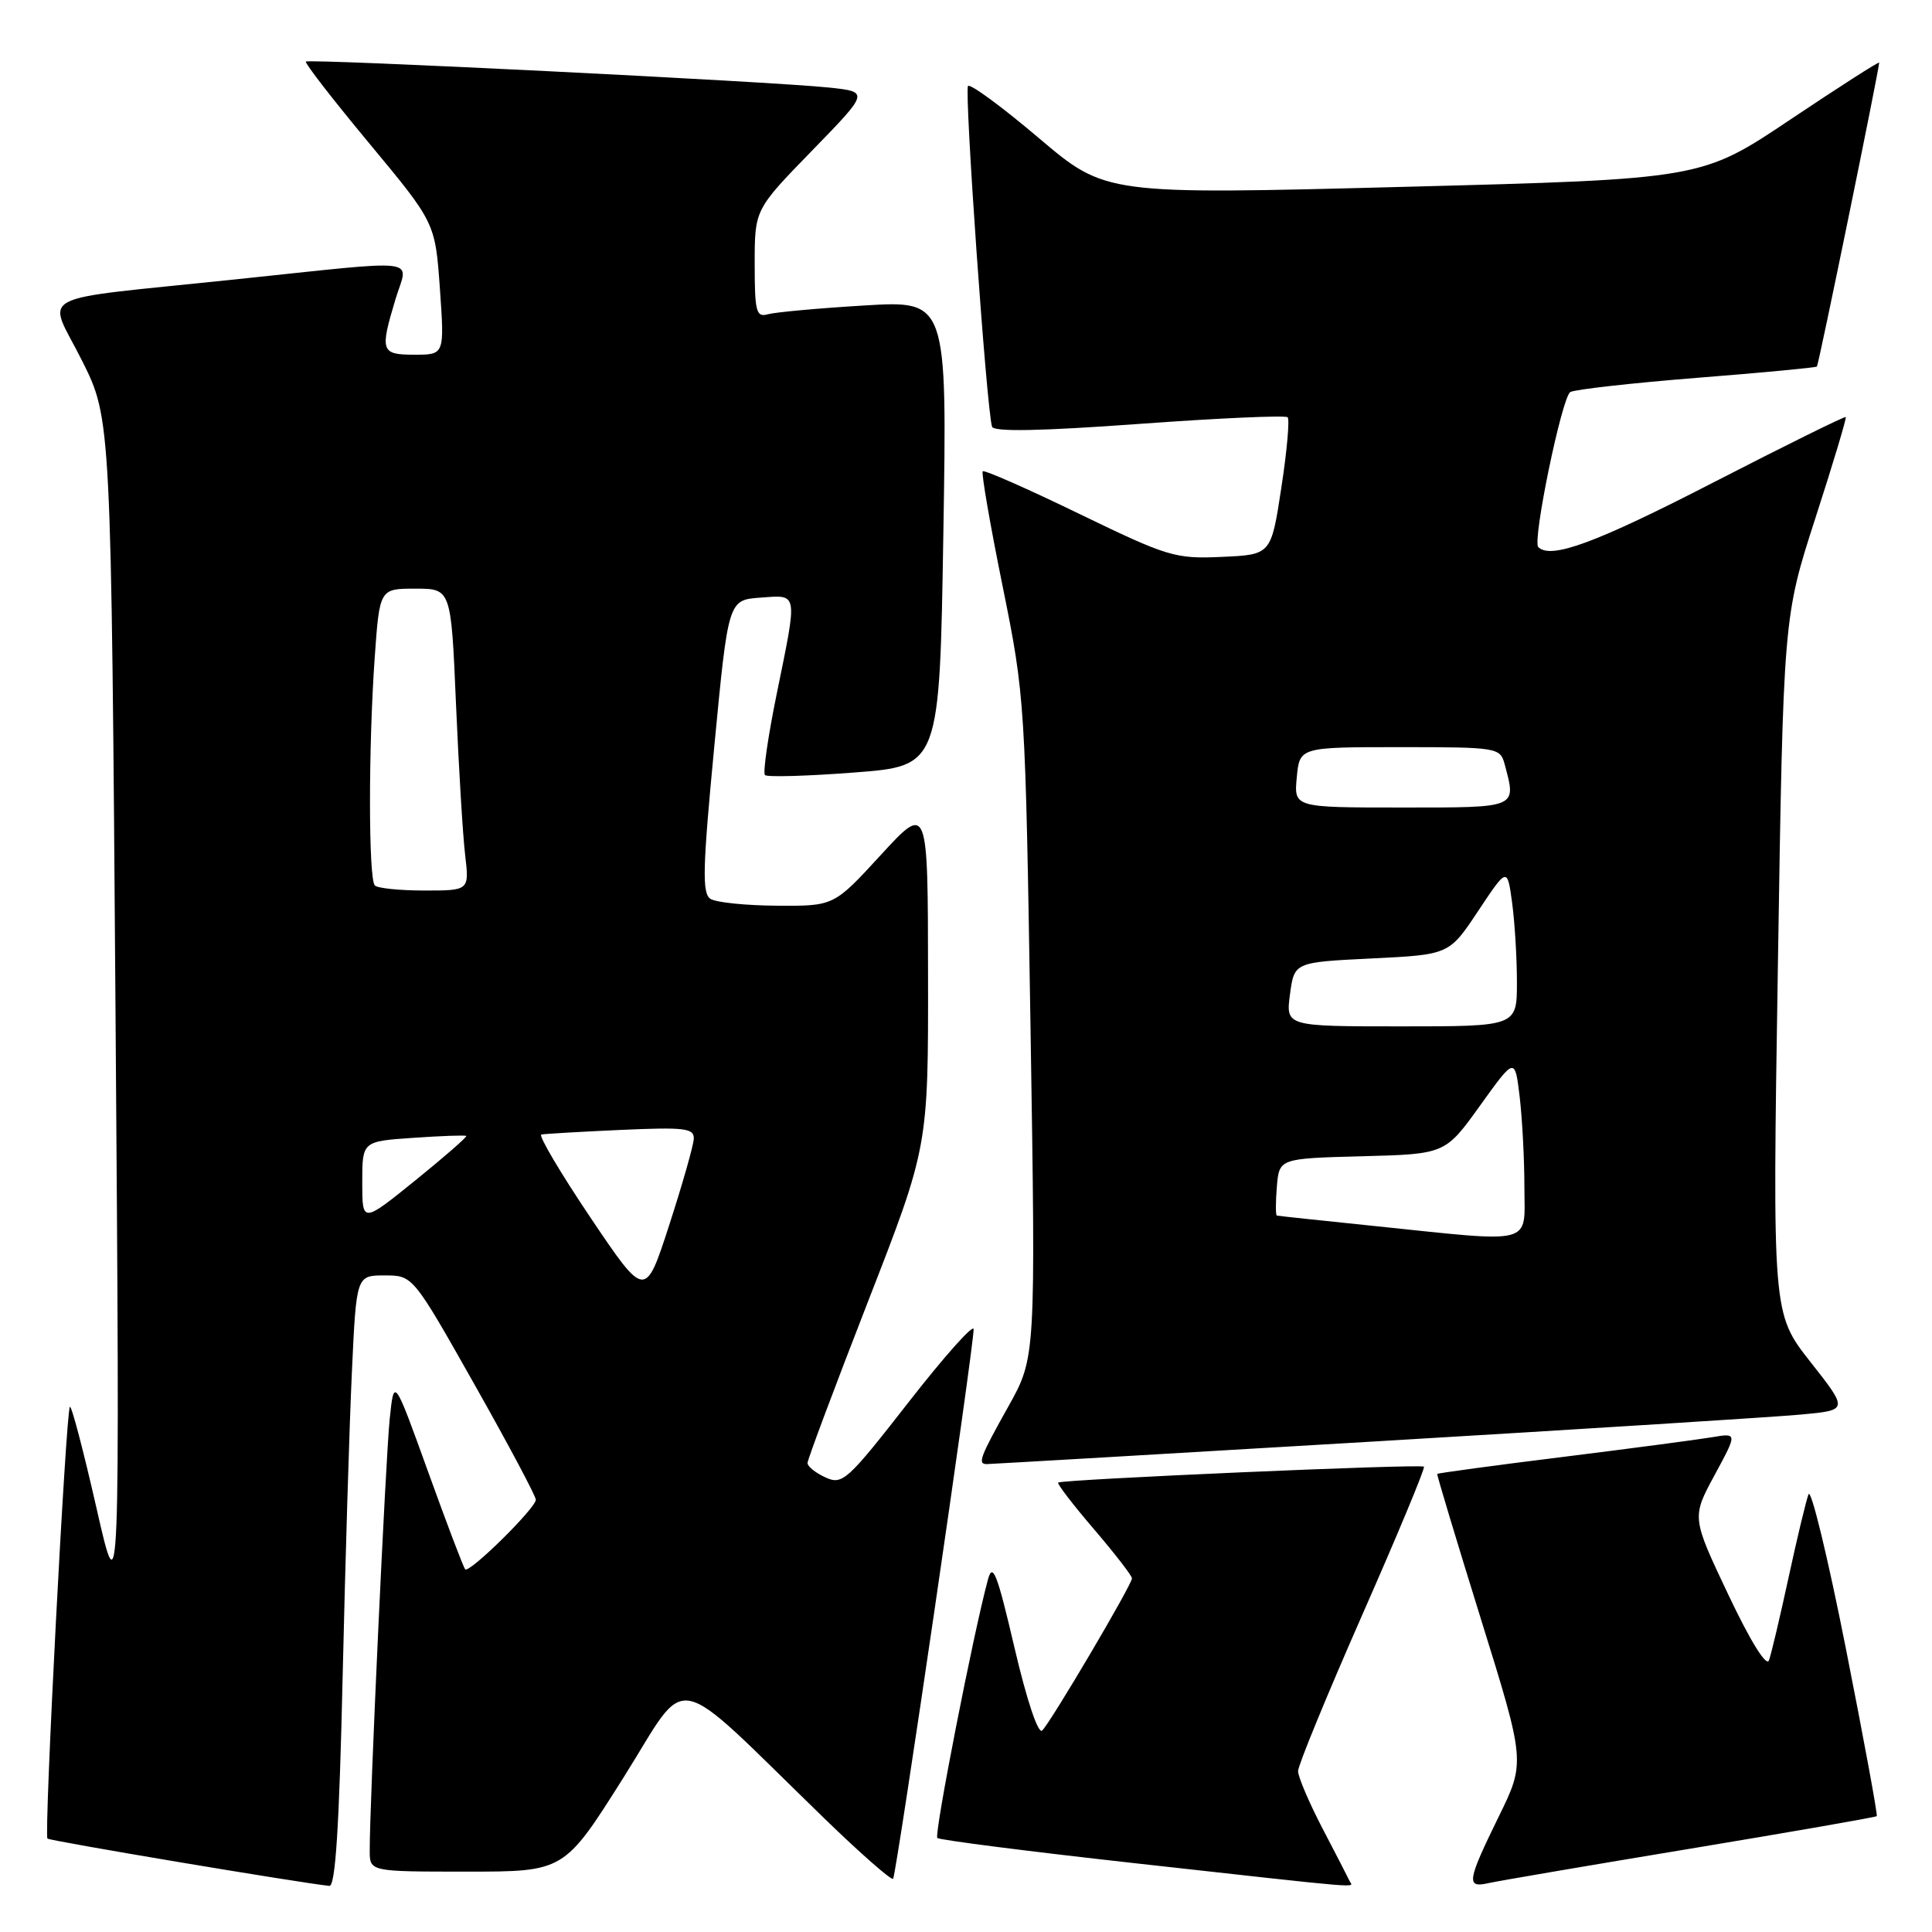 <?xml version="1.0" encoding="UTF-8" standalone="no"?>
<!DOCTYPE svg PUBLIC "-//W3C//DTD SVG 1.1//EN" "http://www.w3.org/Graphics/SVG/1.1/DTD/svg11.dtd" >
<svg xmlns="http://www.w3.org/2000/svg" xmlns:xlink="http://www.w3.org/1999/xlink" version="1.1" viewBox="0 0 256 256">
 <g >
 <path fill="currentColor"
d=" M 45.40 222.25 C 45.75 206.99 46.30 188.76 46.63 181.75 C 47.22 169.00 47.22 169.00 50.97 169.00 C 54.71 169.00 54.71 169.00 62.86 183.43 C 67.34 191.36 71.00 198.24 71.00 198.72 C 71.00 199.83 62.18 208.52 61.64 207.94 C 61.41 207.70 59.20 201.88 56.72 195.00 C 52.21 182.50 52.21 182.50 51.64 188.00 C 51.10 193.18 48.96 239.30 48.99 245.25 C 49.00 248.00 49.00 248.00 61.88 248.00 C 74.76 248.00 74.76 248.00 82.62 235.53 C 91.51 221.42 88.46 220.80 109.22 240.94 C 114.01 245.59 118.12 249.19 118.34 248.95 C 118.77 248.47 129.04 178.42 129.01 176.13 C 129.01 175.37 125.12 179.73 120.39 185.80 C 112.27 196.21 111.63 196.79 109.39 195.77 C 108.07 195.17 107.00 194.31 107.00 193.86 C 107.00 193.41 110.60 183.80 115.00 172.50 C 123.00 151.96 123.00 151.96 122.97 129.23 C 122.95 106.50 122.95 106.50 116.72 113.28 C 110.50 120.06 110.50 120.06 103.00 120.01 C 98.88 119.99 94.89 119.58 94.15 119.11 C 93.01 118.39 93.10 115.09 94.65 98.88 C 96.50 79.50 96.50 79.50 100.75 79.19 C 105.80 78.83 105.71 78.26 102.92 91.94 C 101.77 97.56 101.07 102.40 101.36 102.70 C 101.65 102.99 106.98 102.84 113.20 102.36 C 124.50 101.50 124.50 101.50 125.00 70.66 C 125.50 39.81 125.50 39.81 114.50 40.48 C 108.45 40.84 102.71 41.37 101.75 41.64 C 100.20 42.08 100.00 41.32 100.00 34.95 C 100.00 27.77 100.00 27.77 107.59 19.97 C 115.18 12.17 115.18 12.17 109.84 11.60 C 102.23 10.80 40.91 7.75 40.53 8.16 C 40.35 8.35 44.14 13.23 48.94 19.01 C 57.67 29.52 57.67 29.52 58.29 38.26 C 58.90 47.00 58.90 47.00 54.95 47.00 C 50.47 47.00 50.32 46.58 52.40 39.66 C 54.09 34.06 56.57 34.37 31.01 37.04 C 3.76 39.90 6.26 38.57 10.86 47.77 C 14.73 55.50 14.73 55.50 15.31 134.50 C 15.89 213.50 15.89 213.50 12.77 199.76 C 11.05 192.20 9.47 186.19 9.26 186.41 C 8.74 186.93 5.81 243.15 6.29 243.62 C 6.59 243.93 39.79 249.50 43.64 249.89 C 44.45 249.97 44.95 242.04 45.40 222.25 Z  M 178.83 249.25 C 178.64 248.84 177.03 245.70 175.24 242.28 C 173.46 238.86 172.00 235.44 172.00 234.68 C 172.00 233.92 175.83 224.61 180.50 213.99 C 185.18 203.37 188.86 194.53 188.68 194.34 C 188.29 193.95 140.64 196.03 140.21 196.45 C 140.05 196.61 142.18 199.39 144.95 202.62 C 147.72 205.86 149.99 208.79 149.99 209.14 C 150.00 209.96 139.30 228.10 138.10 229.30 C 137.57 229.83 136.07 225.36 134.43 218.35 C 132.13 208.49 131.54 206.97 130.91 209.29 C 128.98 216.39 123.75 243.09 124.20 243.54 C 124.48 243.81 136.36 245.33 150.60 246.91 C 181.85 250.38 179.24 250.16 178.83 249.25 Z  M 223.97 244.96 C 237.42 242.73 248.54 240.79 248.68 240.65 C 248.82 240.51 246.98 230.52 244.59 218.45 C 242.20 206.38 239.97 197.18 239.64 198.00 C 239.32 198.82 238.13 203.78 237.00 209.00 C 235.87 214.22 234.70 219.18 234.40 220.00 C 234.06 220.91 231.93 217.46 229.00 211.28 C 224.16 201.06 224.16 201.06 227.19 195.46 C 230.22 189.87 230.22 189.87 226.86 190.44 C 225.01 190.75 216.09 191.93 207.03 193.06 C 197.97 194.18 190.50 195.20 190.44 195.30 C 190.37 195.41 192.97 204.05 196.22 214.50 C 202.13 233.50 202.13 233.50 198.56 240.77 C 194.39 249.29 194.25 250.21 197.25 249.52 C 198.49 249.24 210.51 247.19 223.97 244.96 Z  M 182.00 191.01 C 209.78 189.36 235.29 187.75 238.71 187.43 C 244.92 186.85 244.92 186.85 239.88 180.45 C 234.85 174.04 234.85 174.04 235.58 127.92 C 236.30 81.80 236.30 81.80 240.55 68.65 C 242.89 61.42 244.70 55.39 244.57 55.26 C 244.45 55.13 236.51 59.05 226.93 63.98 C 211.44 71.95 205.48 74.15 203.83 72.49 C 203.02 71.69 206.95 52.65 208.07 51.95 C 208.63 51.61 216.16 50.76 224.80 50.07 C 233.43 49.39 240.61 48.71 240.75 48.57 C 240.98 48.36 249.00 9.17 249.00 8.30 C 249.00 8.11 243.70 11.51 237.23 15.84 C 225.46 23.73 225.46 23.73 185.98 24.76 C 146.50 25.79 146.50 25.79 137.67 18.31 C 132.82 14.19 128.59 11.08 128.27 11.39 C 127.75 11.92 130.72 54.17 131.45 56.54 C 131.67 57.24 137.88 57.12 150.94 56.17 C 161.48 55.40 170.34 55.01 170.62 55.29 C 170.90 55.57 170.53 59.78 169.78 64.65 C 168.43 73.50 168.43 73.50 161.91 73.79 C 155.71 74.07 154.76 73.78 142.99 68.08 C 136.17 64.77 130.43 62.24 130.22 62.45 C 130.01 62.65 131.19 69.50 132.85 77.66 C 135.82 92.36 135.86 92.92 136.55 136.18 C 137.24 179.87 137.24 179.87 133.62 186.35 C 129.84 193.10 129.51 194.00 130.75 194.00 C 131.16 194.00 154.22 192.66 182.00 191.01 Z  M 78.23 161.32 C 74.23 155.37 71.31 150.43 71.73 150.33 C 72.15 150.24 76.89 149.96 82.25 149.72 C 90.75 149.34 91.99 149.49 91.93 150.89 C 91.89 151.78 90.43 156.91 88.68 162.31 C 85.50 172.12 85.50 172.12 78.23 161.32 Z  M 48.00 156.66 C 48.00 151.23 48.00 151.23 54.75 150.77 C 58.46 150.51 61.63 150.40 61.78 150.52 C 61.93 150.63 58.90 153.28 55.03 156.41 C 48.00 162.09 48.00 162.09 48.00 156.66 Z  M 49.67 117.33 C 48.82 116.48 48.81 99.05 49.65 87.15 C 50.30 78.00 50.30 78.00 55.04 78.00 C 59.77 78.00 59.77 78.00 60.42 93.25 C 60.78 101.64 61.32 110.64 61.63 113.25 C 62.19 118.00 62.19 118.00 56.26 118.00 C 53.00 118.00 50.03 117.70 49.67 117.33 Z  M 182.00 162.44 C 175.12 161.73 169.36 161.12 169.19 161.07 C 169.02 161.03 169.02 159.31 169.19 157.25 C 169.50 153.50 169.50 153.50 180.50 153.21 C 191.50 152.92 191.50 152.92 196.12 146.49 C 200.73 140.07 200.73 140.07 201.36 145.29 C 201.70 148.15 201.99 153.54 201.99 157.25 C 202.00 165.10 203.62 164.68 182.00 162.44 Z  M 170.93 131.75 C 171.50 127.50 171.50 127.50 181.76 127.00 C 192.02 126.50 192.02 126.50 195.87 120.70 C 199.72 114.91 199.72 114.91 200.36 119.59 C 200.71 122.17 201.00 126.92 201.00 130.14 C 201.00 136.00 201.00 136.00 185.68 136.00 C 170.37 136.00 170.37 136.00 170.93 131.75 Z  M 171.83 103.00 C 172.21 99.00 172.21 99.00 185.49 99.00 C 198.41 99.00 198.78 99.06 199.37 101.25 C 200.94 107.13 201.24 107.00 185.72 107.00 C 171.45 107.00 171.45 107.00 171.83 103.00 Z "/>
</g>
</svg>